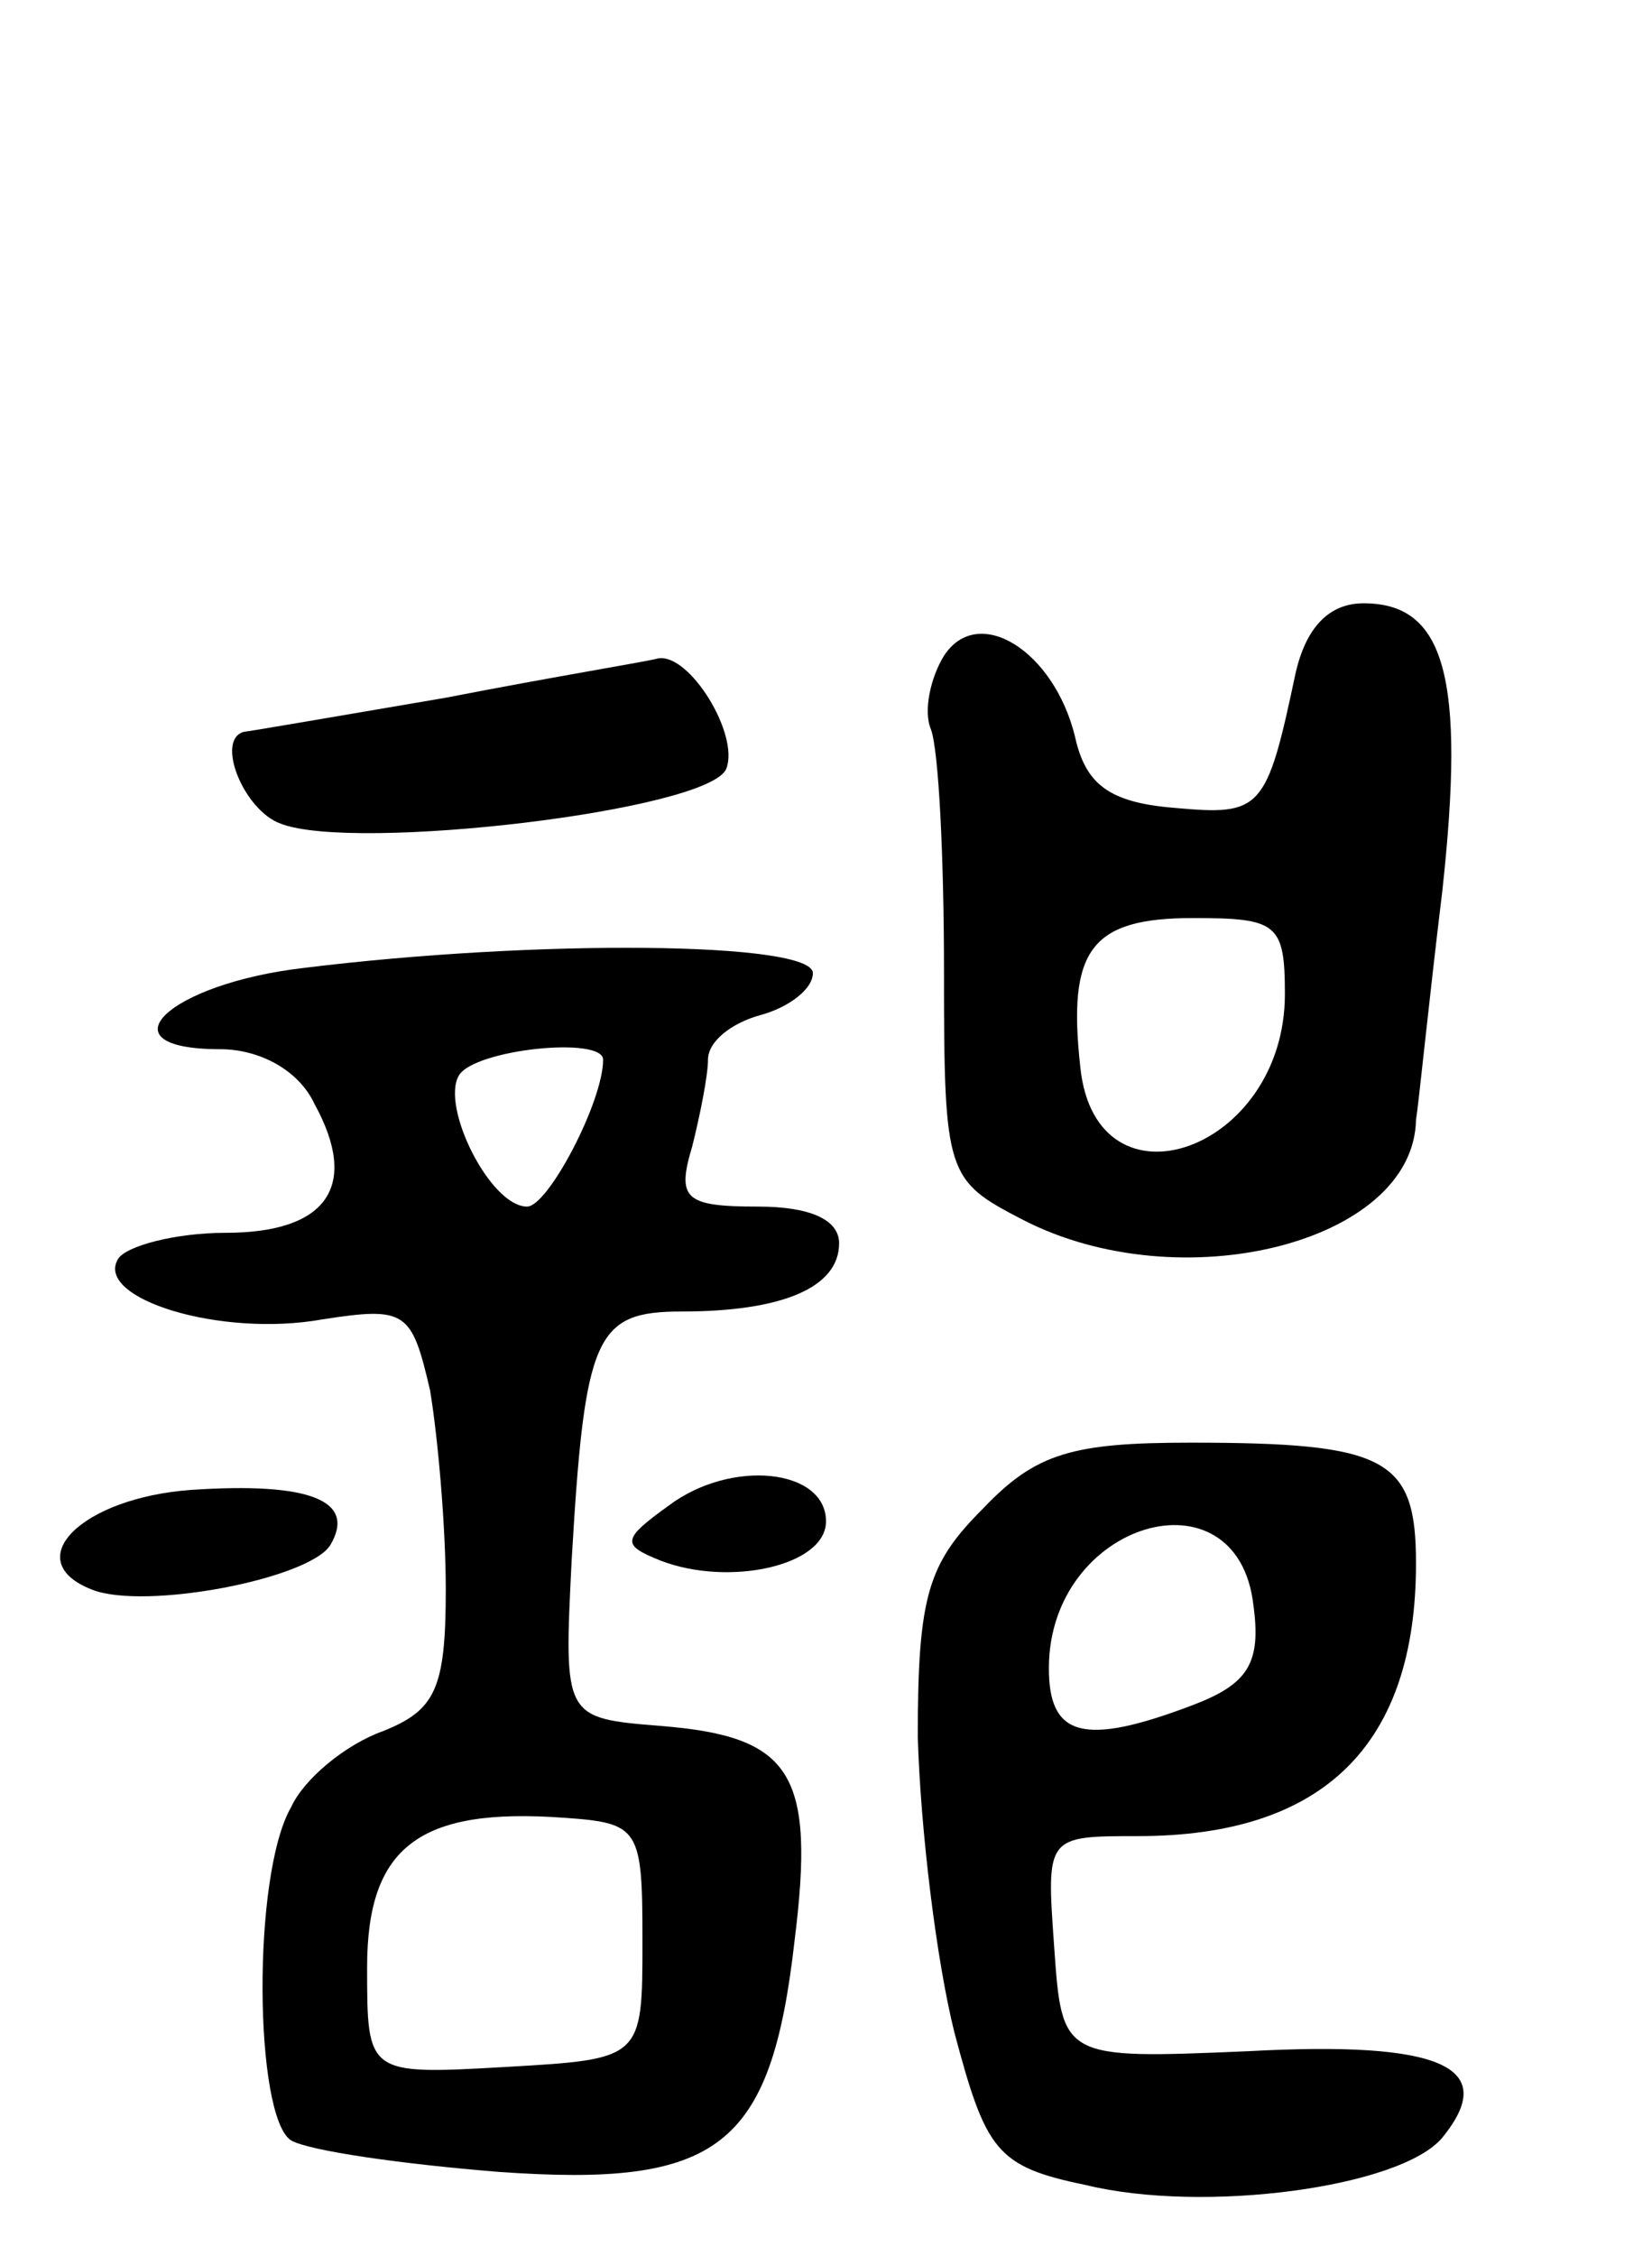 <svg version="1.0" xmlns="http://www.w3.org/2000/svg"
 width="63pt" height="86pt" viewBox="0 0 63 86"
 preserveAspectRatio="xMidYMid meet">
<g transform="translate(0,86) scale(0.1,-0.1)"
fill="#000000" stroke="none">
<path d="M494 603 c-11 -52 -13 -54 -46 -51 -25 2 -34 9 -38 27 -8 33 -37 51
-50 31 -5 -8 -8 -21 -5 -28 3 -8 5 -49 5 -93 0 -77 1 -79 30 -94 60 -31 149
-9 150 38 1 6 5 46 10 87 9 82 1 110 -30 110 -13 0 -22 -9 -26 -27z m-4 -122
c0 -60 -72 -85 -78 -28 -5 45 4 57 43 57 32 0 35 -2 35 -29z"/>
<path d="M170 594 c-41 -7 -76 -13 -77 -13 -11 -3 0 -30 14 -35 28 -11 164 5
170 21 5 13 -14 44 -26 42 -3 -1 -40 -7 -81 -15z"/>
<path d="M116 491 c-52 -6 -78 -31 -32 -31 15 0 30 -8 36 -21 17 -31 5 -49
-34 -49 -19 0 -38 -5 -41 -10 -9 -15 39 -30 78 -23 32 5 34 3 41 -27 3 -18 6
-52 6 -76 0 -38 -4 -46 -24 -54 -14 -5 -30 -18 -35 -29 -15 -26 -14 -118 0
-127 7 -4 42 -9 79 -12 84 -6 104 9 113 88 8 64 -1 78 -51 82 -37 3 -37 3 -34
63 5 86 9 95 42 95 38 0 60 9 60 26 0 9 -11 14 -31 14 -28 0 -31 3 -25 23 3
12 6 27 6 33 0 7 9 14 20 17 11 3 20 10 20 16 0 12 -105 13 -194 2z m114 -35
c0 -16 -21 -56 -29 -56 -14 0 -33 38 -26 50 6 10 55 15 55 6z m15 -336 c0 -45
0 -45 -52 -48 -53 -3 -53 -3 -53 38 0 46 20 61 75 57 29 -2 30 -4 30 -47z"/>
<path d="M375 285 c-21 -21 -25 -33 -25 -87 1 -35 7 -85 14 -113 12 -45 16
-51 50 -58 45 -11 120 -1 136 18 22 27 0 37 -74 33 -71 -3 -71 -3 -74 40 -3
42 -3 42 32 42 71 0 106 35 106 104 0 40 -11 46 -86 46 -45 0 -59 -4 -79 -25z
m103 -37 c3 -22 -2 -30 -23 -38 -42 -16 -55 -12 -55 14 0 56 72 77 78 24z"/>
<path d="M73 292 c-42 -3 -66 -27 -38 -38 20 -8 83 4 91 17 10 17 -8 24 -53
21z"/>
<path d="M255 286 c-18 -13 -18 -15 -3 -21 26 -10 63 -2 63 15 0 20 -36 24
-60 6z"/>
</g>
</svg>
